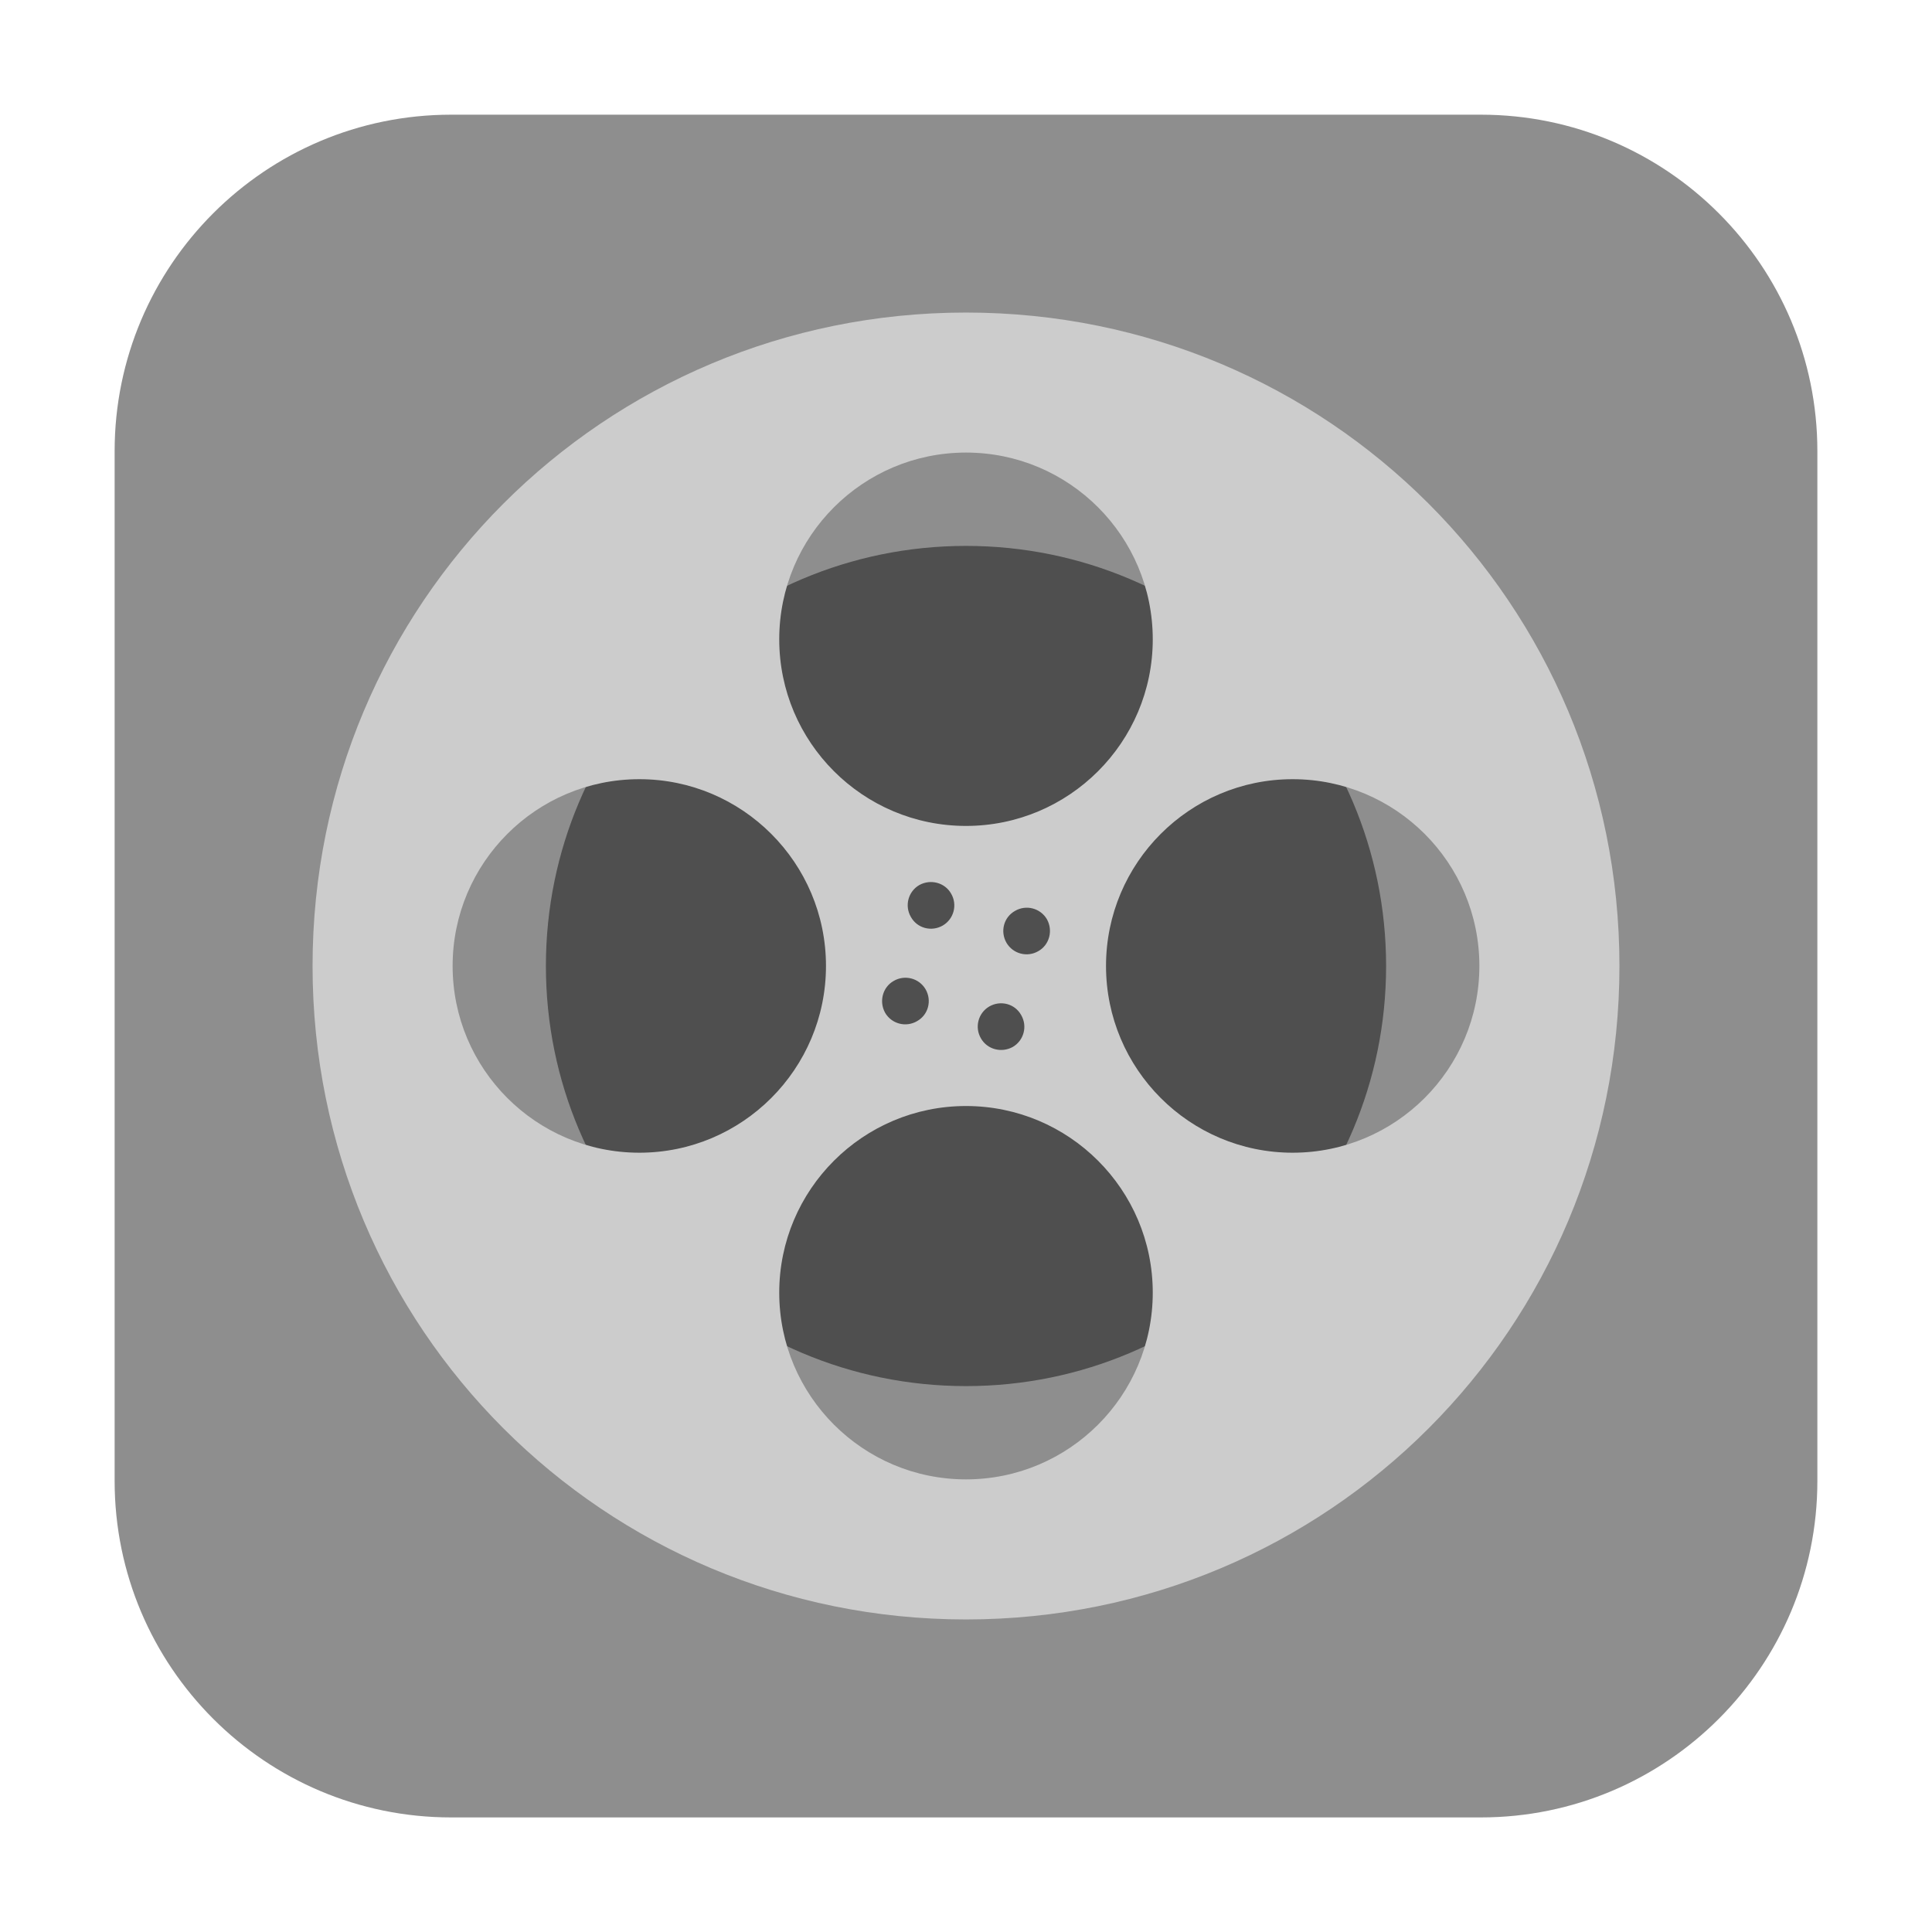 <svg height="36pt" viewBox="0 0 36 36" width="36pt" xmlns="http://www.w3.org/2000/svg"><path d="m8.406 2.137h19.188c3.461 0 6.27 2.809 6.27 6.27v19.188c0 3.461-2.809 6.27-6.27 6.27h-19.188c-3.461 0-6.27-2.809-6.27-6.27v-19.188c0-3.461 2.809-6.27 6.27-6.27zm0 0" fill="#8e8e8e" fill-rule="evenodd"/><path d="m25.828 18c0 4.324-3.504 7.828-7.828 7.828s-7.828-3.504-7.828-7.828 3.504-7.828 7.828-7.828 7.828 3.504 7.828 7.828zm0 0" fill="#4f4f4f"/><path d="m18 5.824c-6.746 0-12.176 5.43-12.176 12.176s5.43 12.176 12.176 12.176 12.176-5.43 12.176-12.176-5.43-12.176-12.176-12.176zm0 2.609c1.922 0 3.48 1.559 3.48 3.48 0 1.918-1.559 3.477-3.48 3.477s-3.48-1.559-3.48-3.477c0-1.922 1.559-3.48 3.48-3.48zm-6.086 6.086c1.918 0 3.477 1.559 3.477 3.48s-1.559 3.48-3.477 3.48c-1.922 0-3.48-1.559-3.48-3.48s1.559-3.48 3.48-3.48zm12.172 0c1.922 0 3.48 1.559 3.48 3.48s-1.559 3.48-3.48 3.48c-1.918 0-3.477-1.559-3.477-3.48s1.559-3.48 3.477-3.48zm-6.086 6.09c1.922 0 3.48 1.559 3.48 3.477 0 1.922-1.559 3.48-3.48 3.48s-3.48-1.559-3.48-3.48c0-1.918 1.559-3.477 3.48-3.477zm0 0" fill="#ccc"/><path d="m19.508 17.129c-.121-.207-.387-.277-.594-.156-.211.117-.281.383-.16.594.121.207.387.277.594.156.207-.117.277-.383.16-.594zm-1.785-.477c-.117-.207-.383-.277-.594-.16-.207.121-.277.387-.156.594.117.211.383.281.594.16.207-.121.277-.387.156-.594zm1.305 2.262c-.117-.211-.383-.281-.594-.16-.207.121-.277.387-.156.594.117.207.383.277.594.16.207-.121.277-.387.156-.594zm-1.781-.48c-.121-.207-.387-.277-.594-.156-.207.117-.277.383-.16.594.121.207.387.277.594.156.211-.117.281-.383.16-.594zm0 0" fill="#4f4f4f"/></svg>